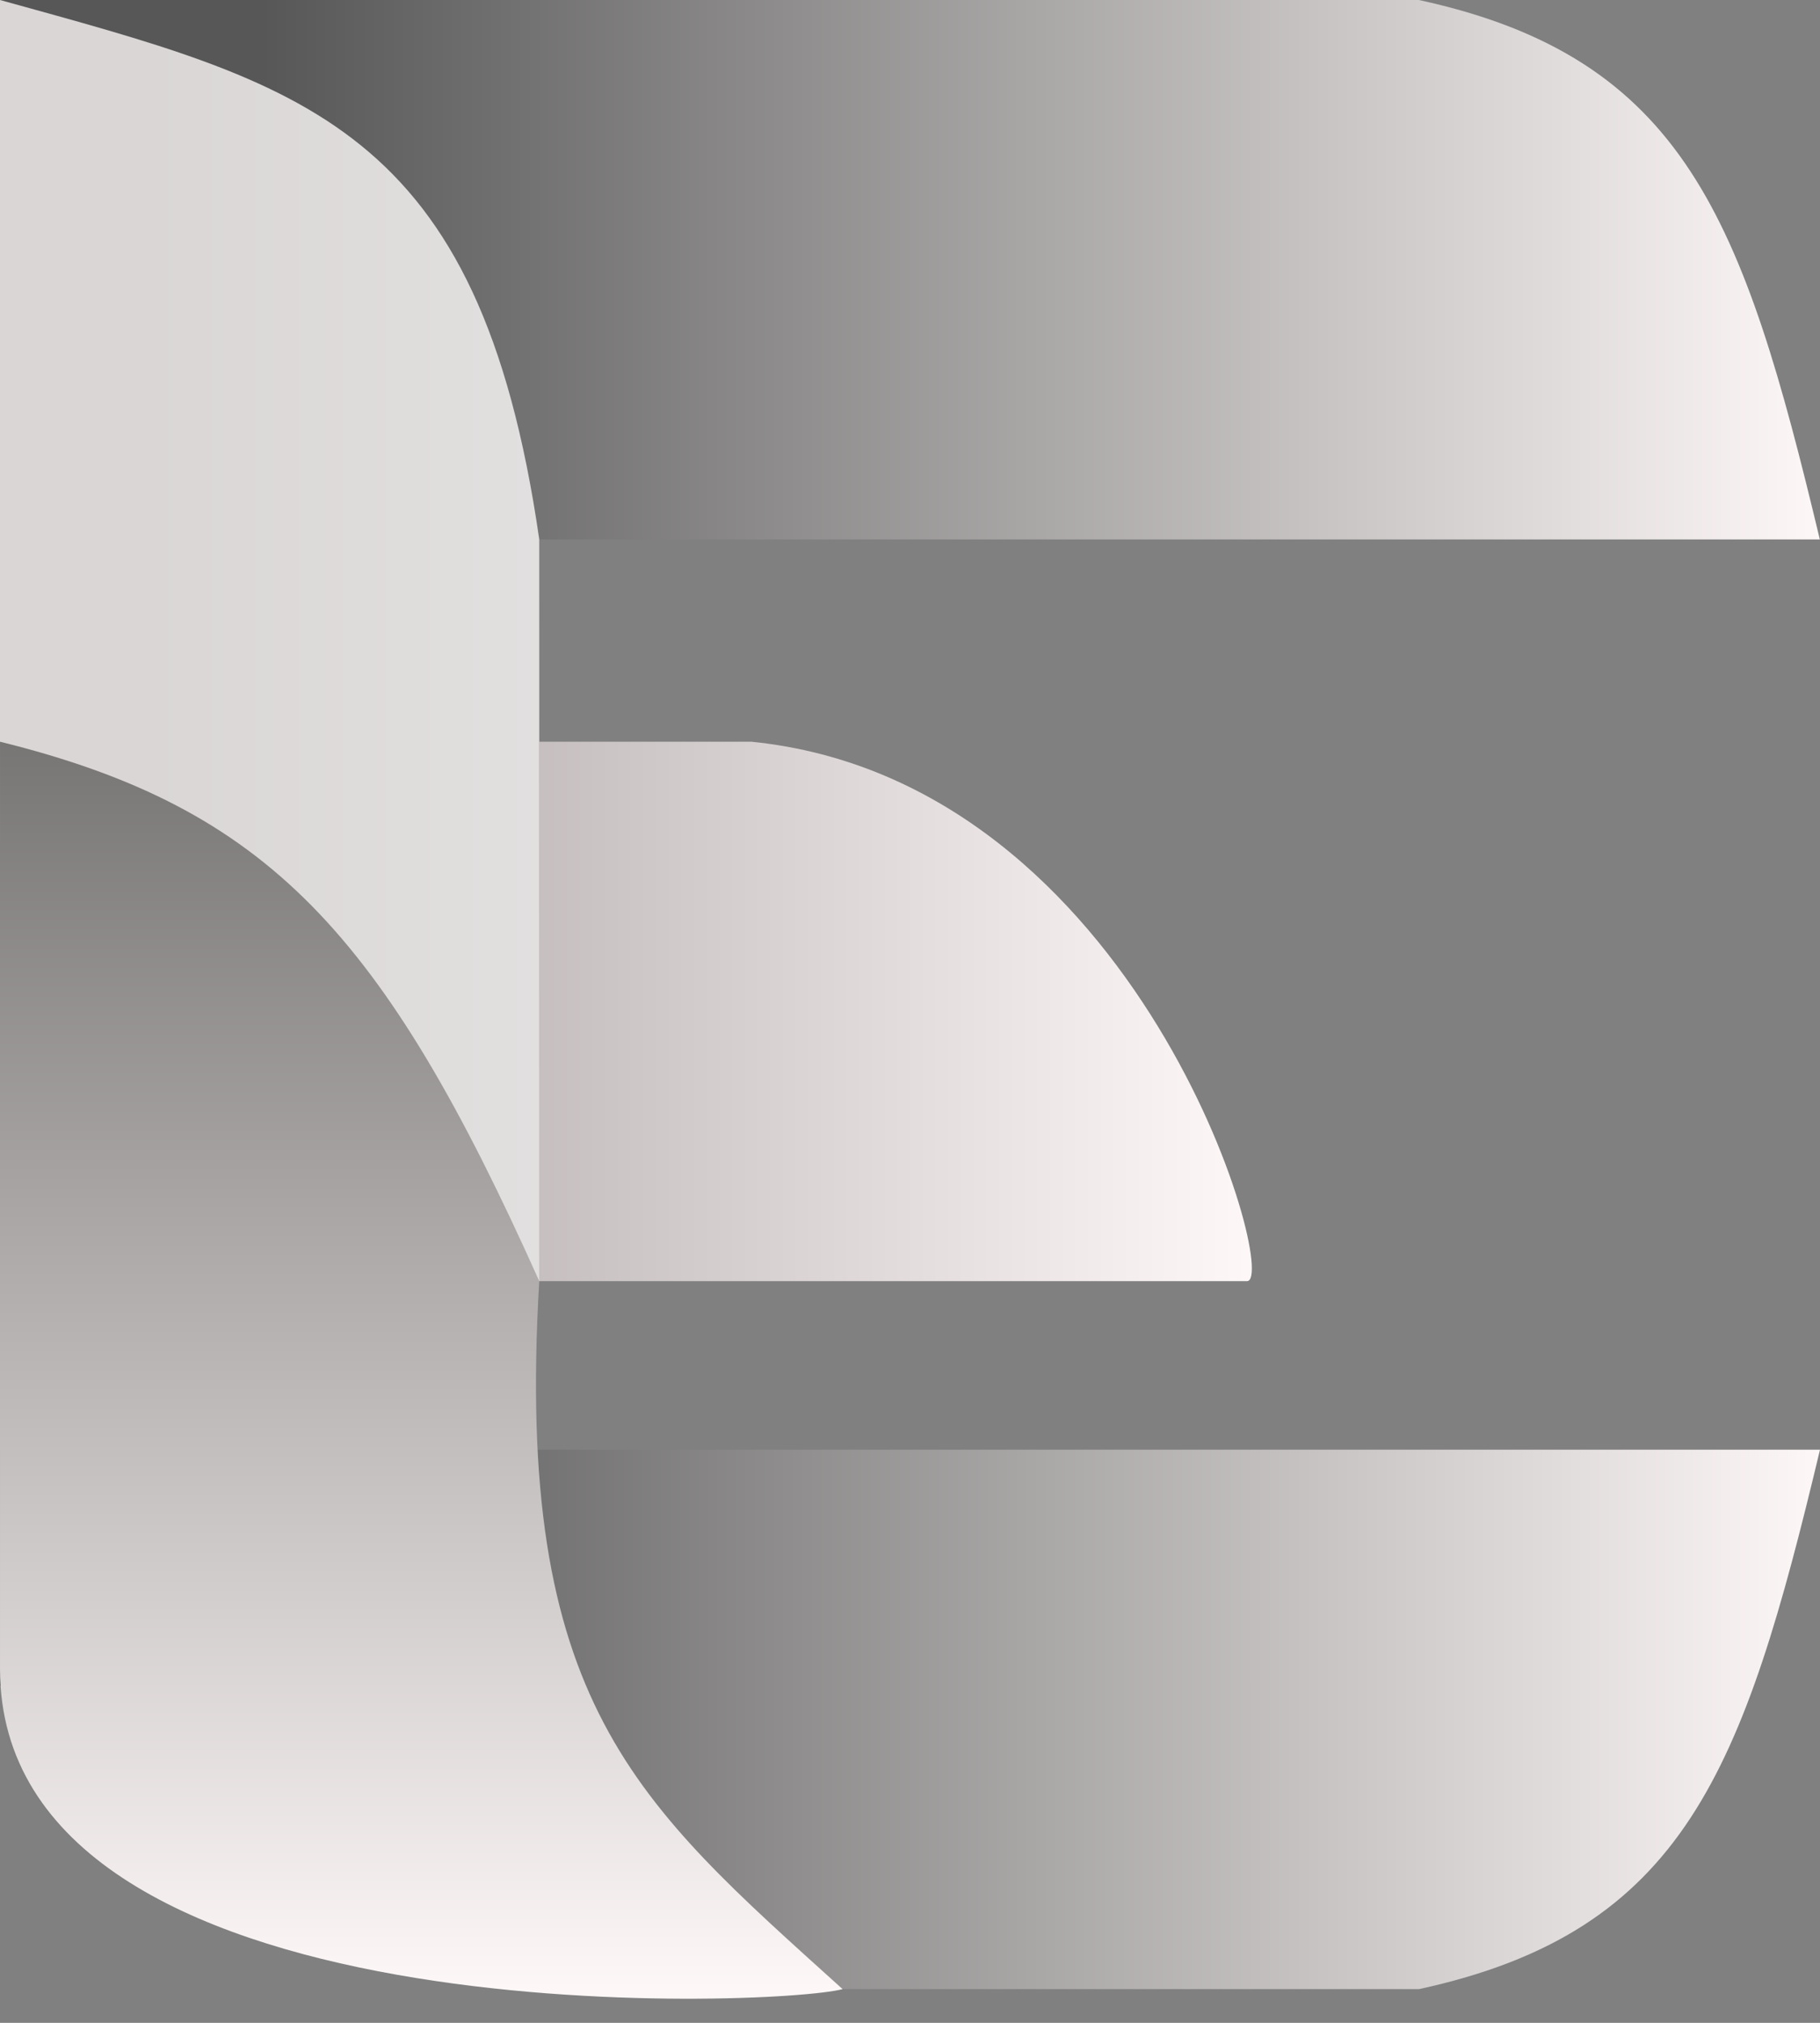 <svg width="54" height="60" viewBox="0 0 54 60" fill="none" xmlns="http://www.w3.org/2000/svg">
<rect x="0" y="0" width="54" height="60" fill="#808080" stroke="none"/>
<path d="M1.90735e-06 43L1.90735e-06 50L16 59L42.102 59C49.996 57.288 51.73 52.495 54 43L1.90735e-06 43Z" fill="url(#paint0_linear)"/>
<path d="M1.90735e-06 38L1.20797e-06 22L22.295 22C33.839 23.169 38 38 37 38C36 38 1.90735e-06 38 1.90735e-06 38Z" fill="url(#paint1_linear)"/>
<path d="M9.34601e-05 6.38327e-05L16 6.38327e-05L16 38C15.253 50.527 18.865 53.458 25 59C23.05 59.527 6.5133e-05 60.5 9.83578e-05 49.5C0 38.5 9.34601e-05 6.38327e-05 9.34601e-05 6.38327e-05Z" fill="url(#paint2_linear)"/>
<path d="M1.90735e-06 16L1.20797e-06 9.53674e-07L42.098 1.02086e-06C49.991 1.712 51.725 6.505 53.995 16L1.90735e-06 16Z" fill="url(#paint3_linear)"/>
<path d="M2.46314e-07 22L4.56946e-07 -3.05176e-05C9.011 2.494 14.22 3.68 16 16L16 38C11.378 27.687 7.96 23.968 2.46314e-07 22Z" fill="url(#paint4_linear)"/>
<defs>
<linearGradient id="paint0_linear" x1="54" y1="51" x2="7.78" y2="51" gradientUnits="userSpaceOnUse">
<stop stop-color="#FDF7F7"/>
<stop offset="1" stop-color="#575757"/>
</linearGradient>
<linearGradient id="paint1_linear" x1="37" y1="30" x2="5.331" y2="30" gradientUnits="userSpaceOnUse">
<stop stop-color="#FDF7F7"/>
<stop offset="1" stop-color="#ABA3A3"/>
</linearGradient>
<linearGradient id="paint2_linear" x1="12.5" y1="59" x2="12.5" y2="11.5" gradientUnits="userSpaceOnUse">
<stop stop-color="#FDF7F7"/>
<stop offset="1" stop-color="#525050"/>
</linearGradient>
<linearGradient id="paint3_linear" x1="53.995" y1="8" x2="7.779" y2="8" gradientUnits="userSpaceOnUse">
<stop stop-color="#FDF7F7"/>
<stop offset="1" stop-color="#575757"/>
</linearGradient>
<linearGradient id="paint4_linear" x1="30.198" y1="8" x2="4.351" y2="8" gradientUnits="userSpaceOnUse">
<stop stop-color="#EBEAEA"/>
<stop offset="1" stop-color="#DAD6D6"/>
</linearGradient>
</defs>
</svg>
